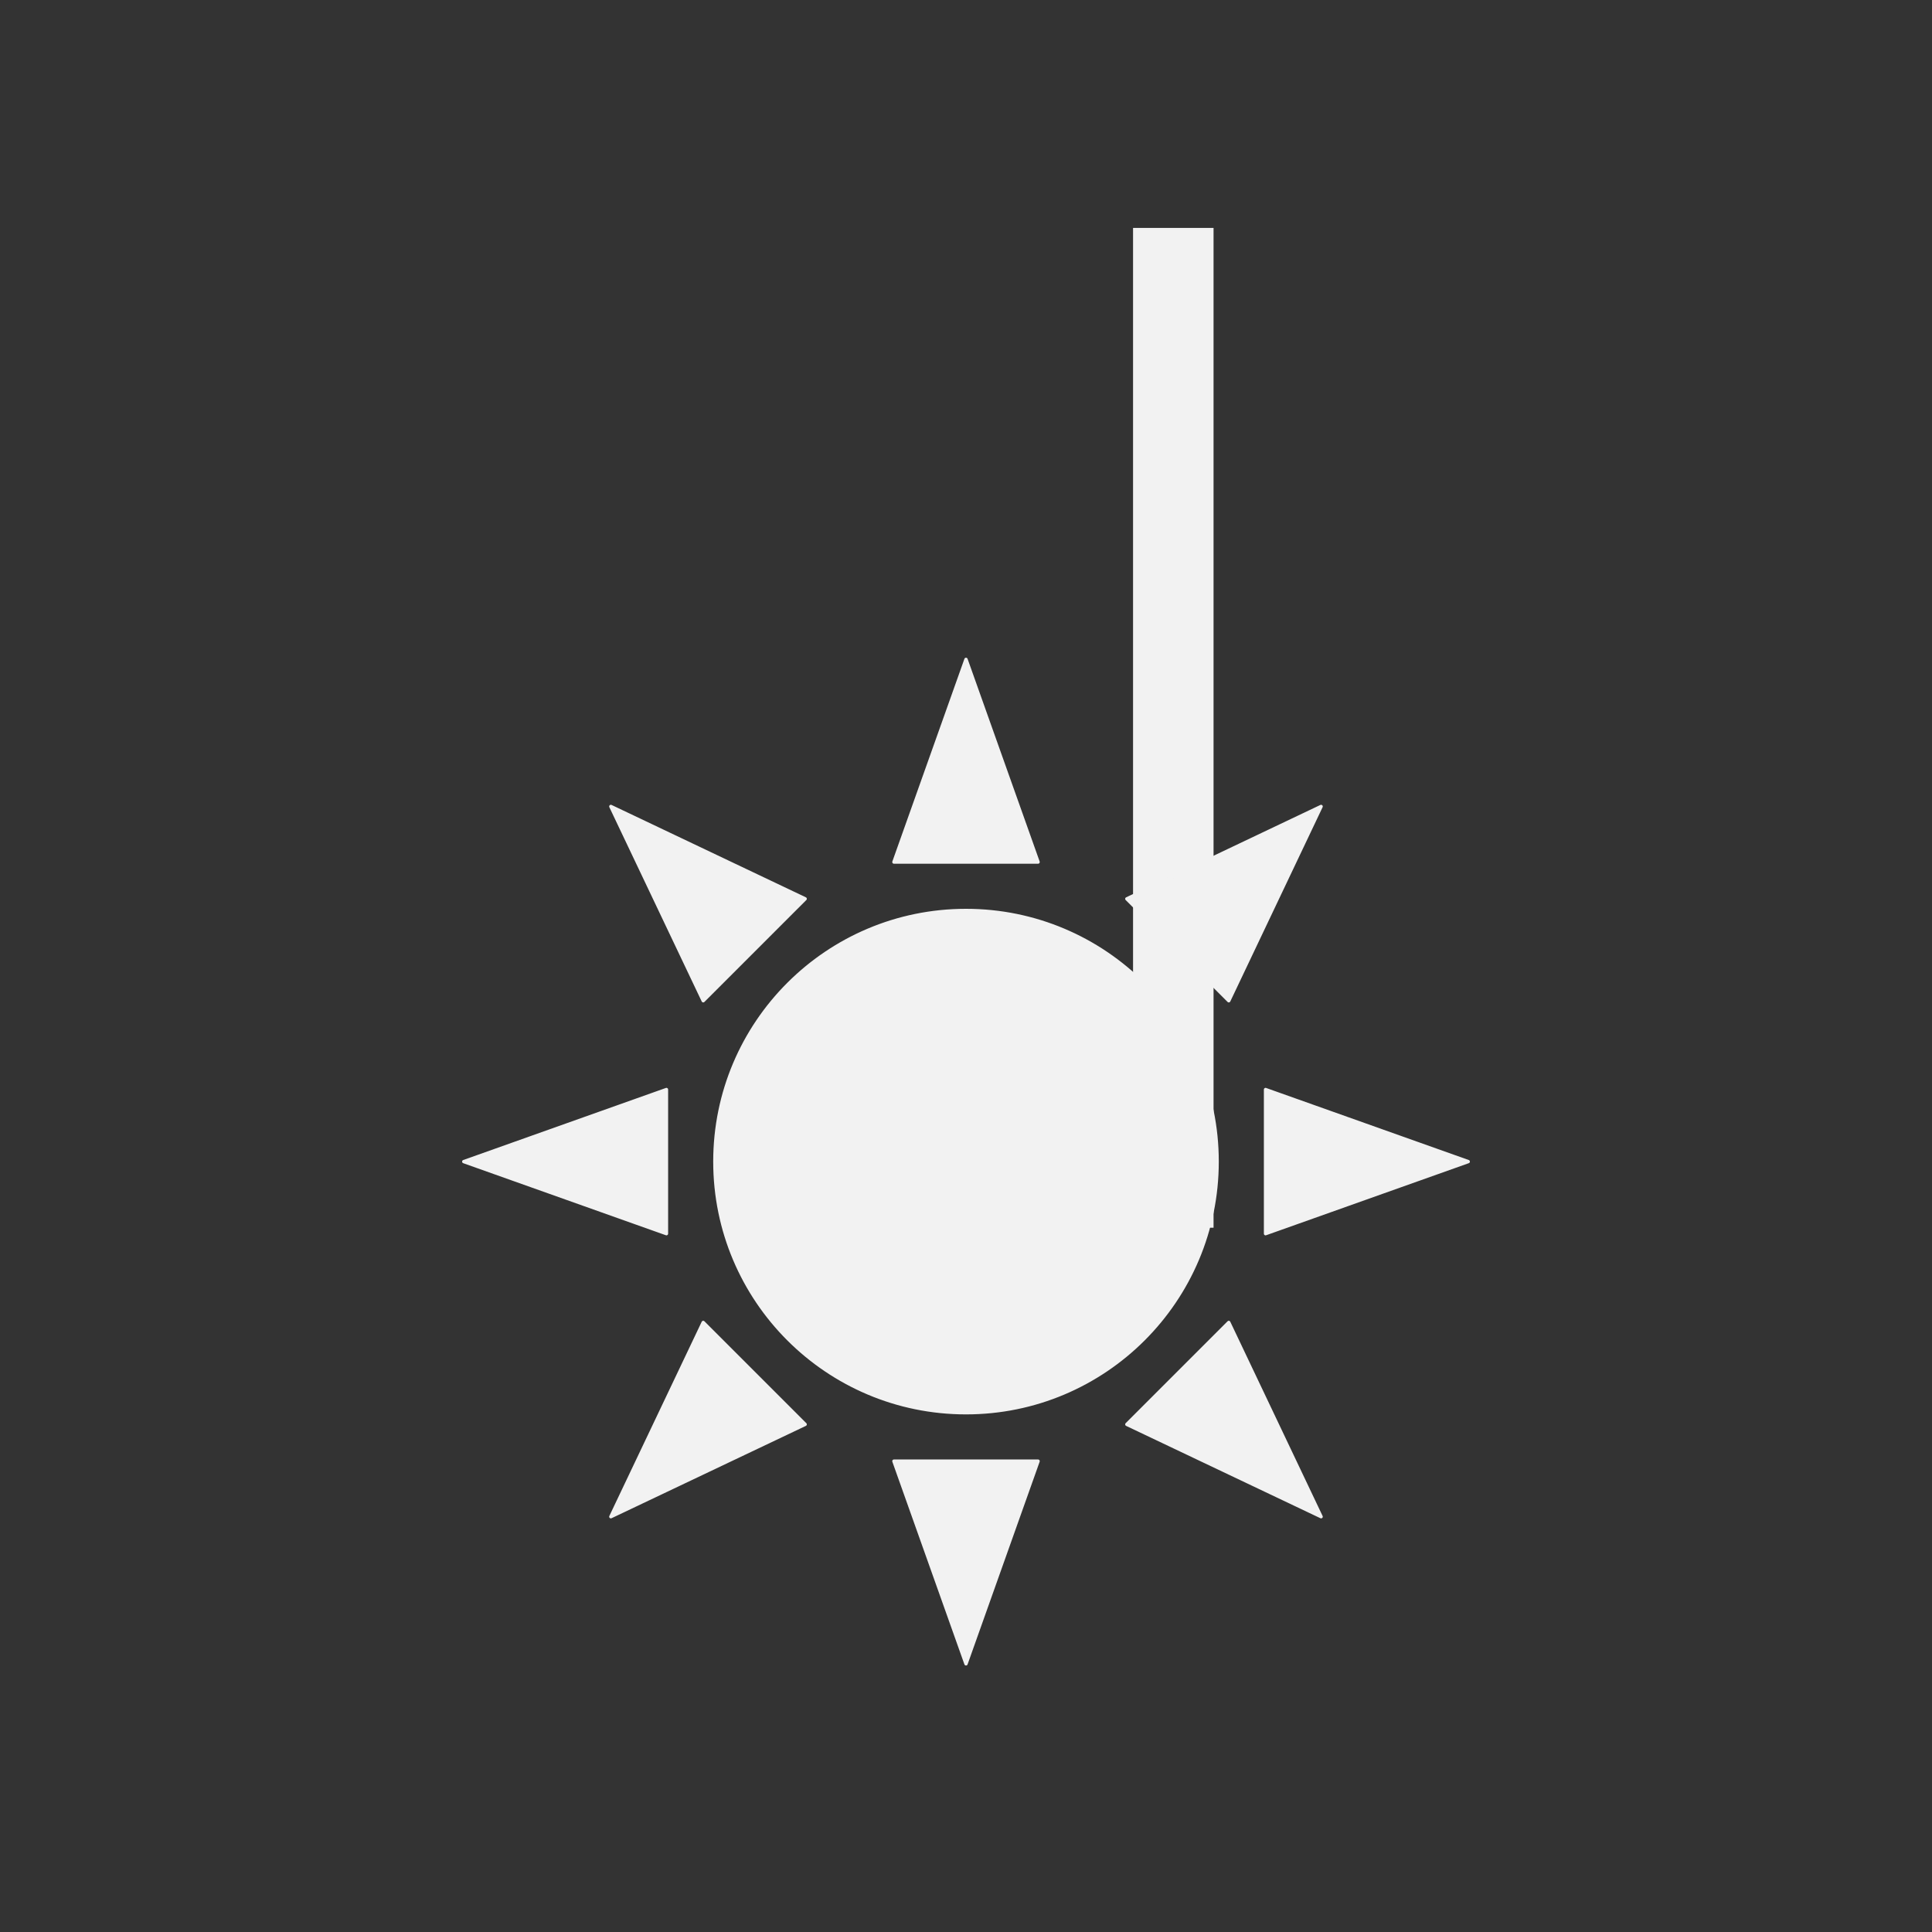 <svg version="1.1" viewBox="0.0 0.0 576.0 576.0" fill="none" stroke="none" stroke-linecap="square" stroke-miterlimit="10" xmlns:xlink="http://www.w3.org/1999/xlink" xmlns="http://www.w3.org/2000/svg"><rect x="0.0" y="0.0" width="576.0" height="576.0" fill="#333333" stroke="none"/><clipPath id="p.0"><path d="m0 0l576.0 0l0 576.0l-576.0 0l0 -576.0z" clip-rule="nonzero"/></clipPath><g clip-path="url(#p.0)"><path fill="#000000" fill-opacity="0.0" d="m0 0l576.0 0l0 576.0l-576.0 0z" fill-rule="evenodd"/><path fill="#000000" fill-opacity="0.0" d="m349.804 354.03l0 -274.079" fill-rule="evenodd"/><path stroke="#f2f2f2" stroke-width="24.0" stroke-linejoin="round" stroke-linecap="butt" d="m349.804 354.03l0 -274.079" fill-rule="evenodd"/><path fill="#f2f2f2" d="m437.731 346.316l-60.423 21.488l0 -42.976zm-43.866 -105.88l-27.524 57.926l-30.388 -30.388zm-105.866 -43.852l21.488 60.423l-42.976 0zm-105.88 43.852l57.926 27.537l-30.388 30.388zm-43.852 105.88l60.423 -21.488l0 42.976zm43.852 105.866l27.537 -57.912l30.388 30.388zm105.88 43.866l-21.488 -60.423l42.976 0zm105.866 -43.866l-57.912 -27.524l30.388 -30.388zm-180.732 -105.866l0 0c0 -41.347 33.519 -74.866 74.866 -74.866c41.347 0 74.866 33.519 74.866 74.866c0 41.347 -33.519 74.866 -74.866 74.866c-41.347 0 -74.866 -33.519 -74.866 -74.866z" fill-rule="evenodd"/><path stroke="#f2f2f2" stroke-width="1.0" stroke-linejoin="round" stroke-linecap="butt" d="m437.731 346.316l-60.423 21.488l0 -42.976zm-43.866 -105.88l-27.524 57.926l-30.388 -30.388zm-105.866 -43.852l21.488 60.423l-42.976 0zm-105.88 43.852l57.926 27.537l-30.388 30.388zm-43.852 105.88l60.423 -21.488l0 42.976zm43.852 105.866l27.537 -57.912l30.388 30.388zm105.88 43.866l-21.488 -60.423l42.976 0zm105.866 -43.866l-57.912 -27.524l30.388 -30.388zm-180.732 -105.866l0 0c0 -41.347 33.519 -74.866 74.866 -74.866c41.347 0 74.866 33.519 74.866 74.866c0 41.347 -33.519 74.866 -74.866 74.866c-41.347 0 -74.866 -33.519 -74.866 -74.866z" fill-rule="evenodd"/></g></svg>